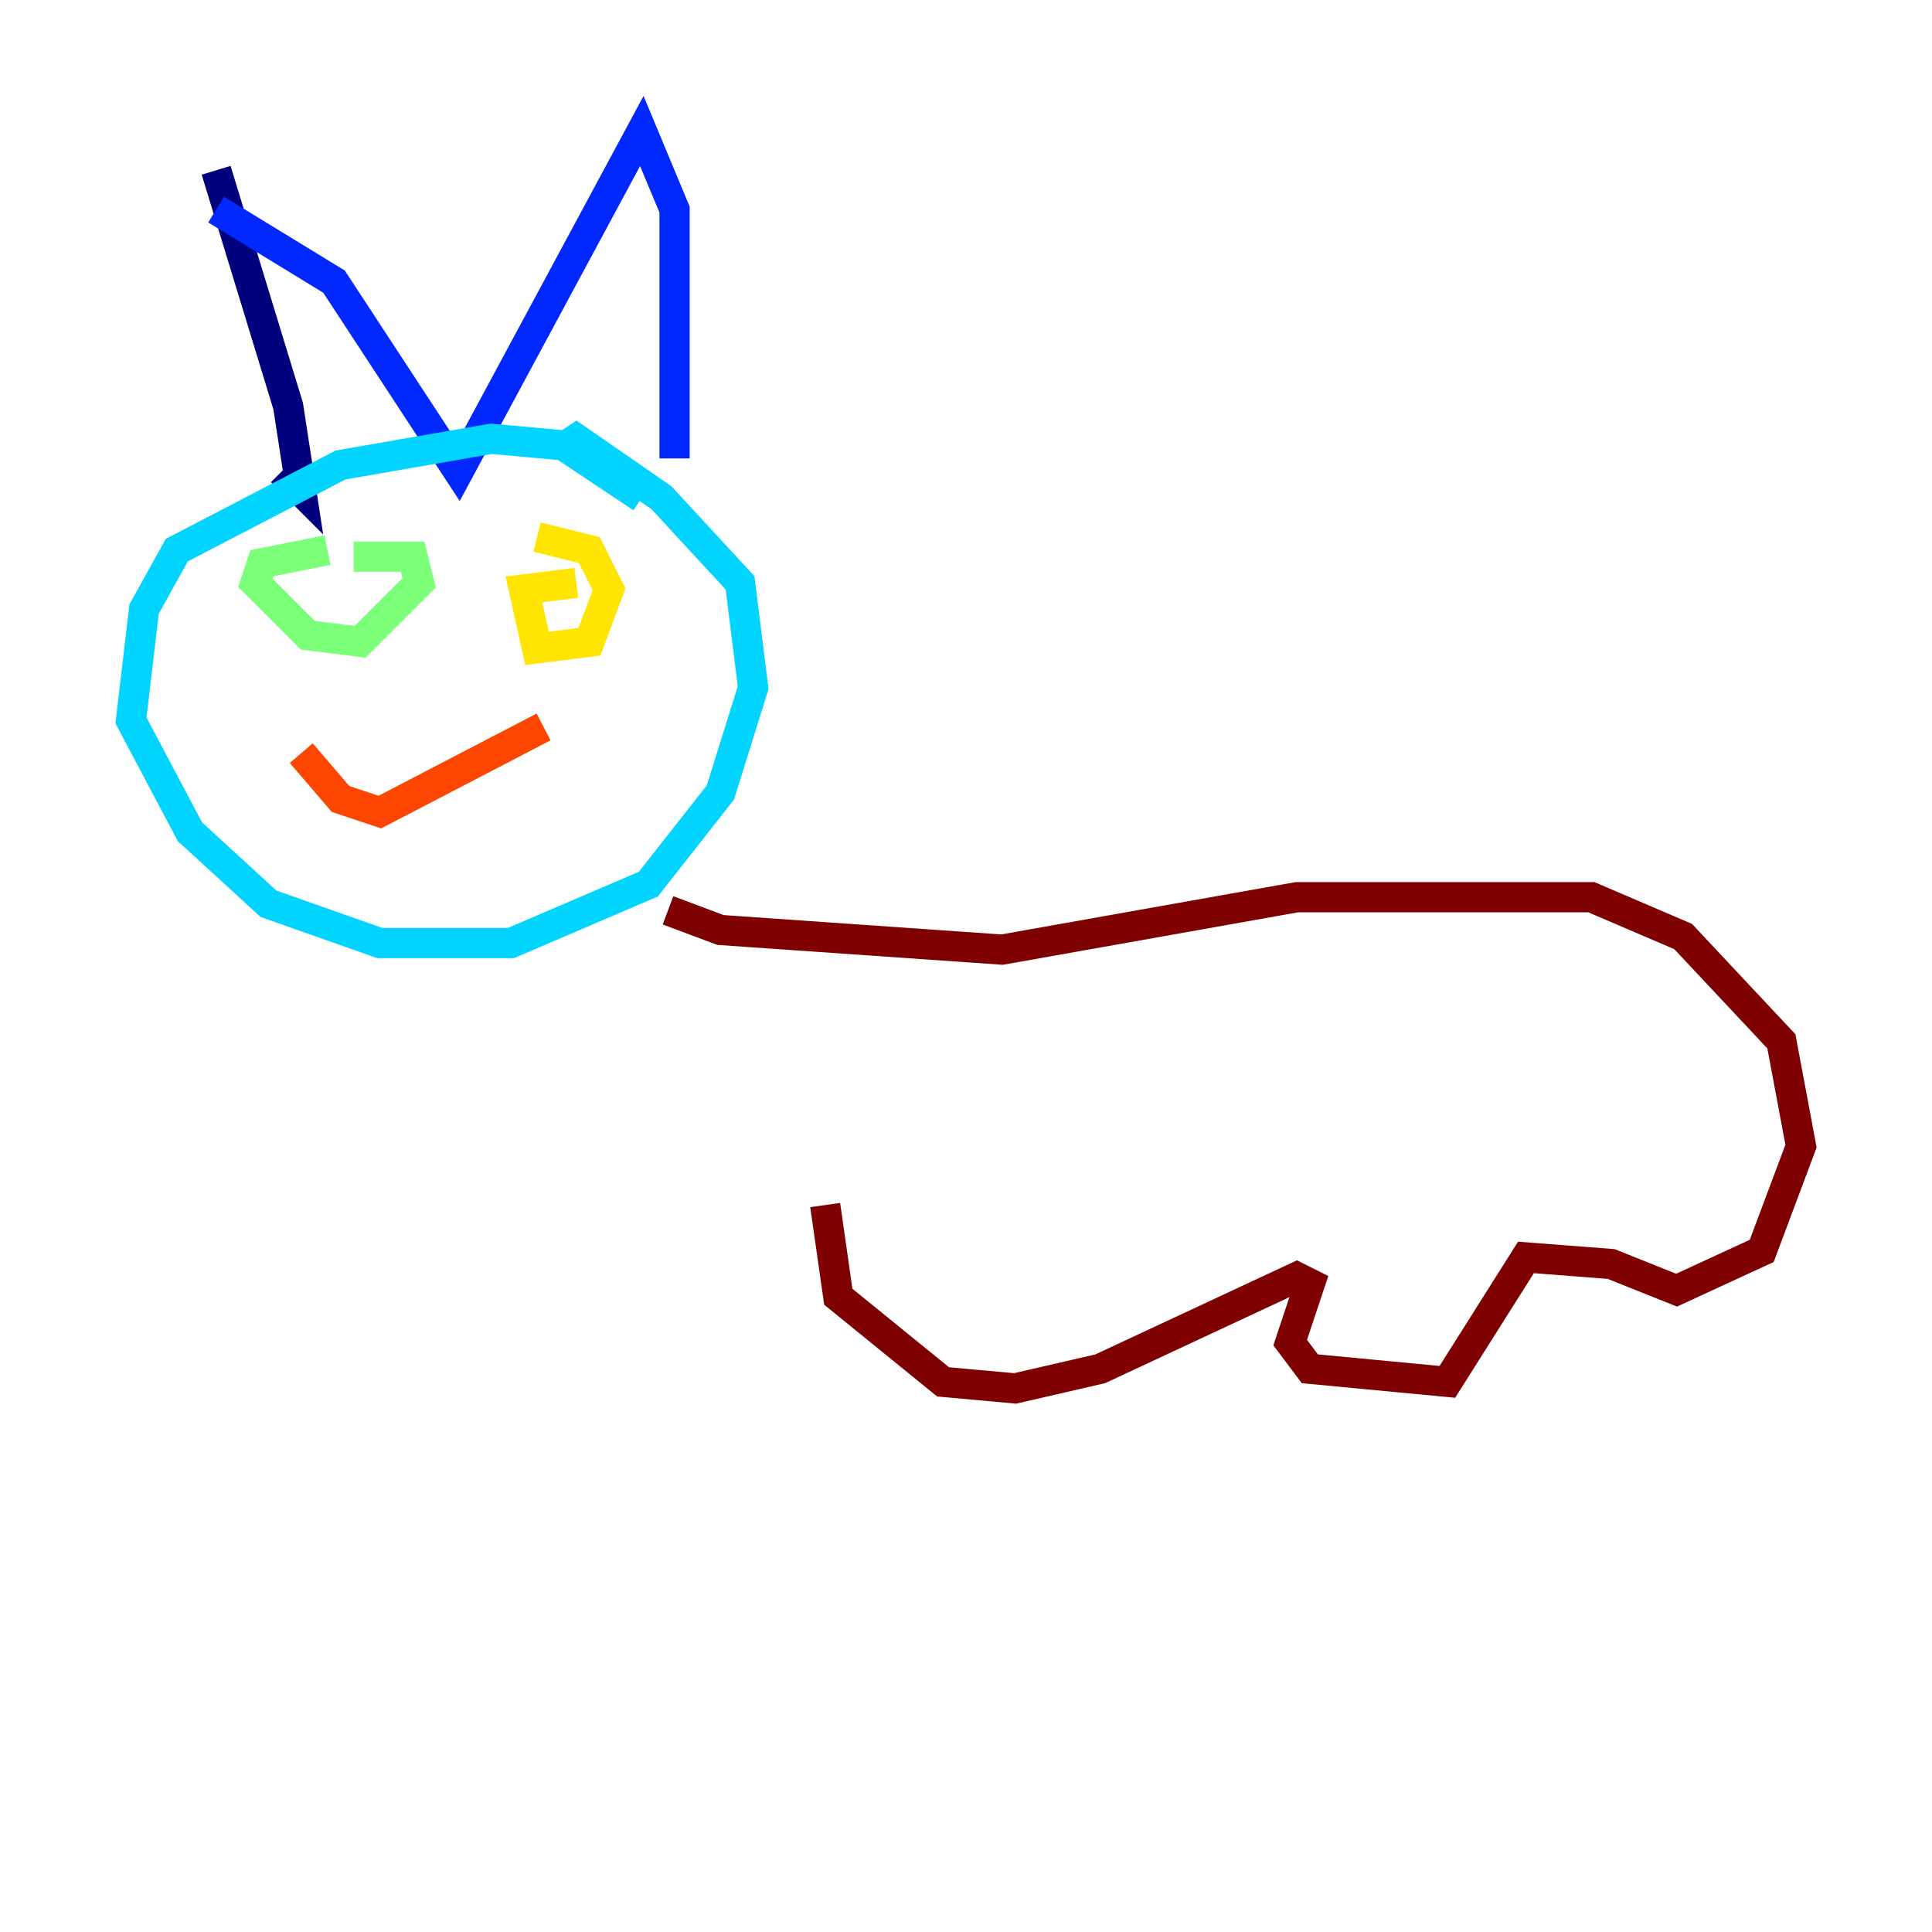 <?xml version="1.0" encoding="utf-8" ?>
<svg baseProfile="tiny" height="128" version="1.2" viewBox="0,0,128,128" width="128" xmlns="http://www.w3.org/2000/svg" xmlns:ev="http://www.w3.org/2001/xml-events" xmlns:xlink="http://www.w3.org/1999/xlink"><defs /><polyline fill="none" points="14.319,11.281 19.091,26.902 19.959,32.542 18.658,31.241" stroke="#00007f" stroke-width="2" /><polyline fill="none" points="14.319,13.885 22.129,18.658 30.373,31.241 42.522,8.678 44.691,13.885 44.691,30.373" stroke="#0028ff" stroke-width="2" /><polyline fill="none" points="42.522,32.976 37.315,29.505 32.542,29.071 22.563,30.807 11.715,36.447 9.546,40.352 8.678,47.729 12.583,55.105 17.79,59.878 25.166,62.481 33.844,62.481 42.956,58.576 47.729,52.502 49.898,45.559 49.031,38.617 43.824,32.976 38.183,29.071 36.881,29.939" stroke="#00d4ff" stroke-width="2" /><polyline fill="none" points="21.695,36.447 17.356,37.315 16.922,38.617 20.393,42.088 23.864,42.522 27.77,38.617 27.336,36.881 23.43,36.881" stroke="#7cff79" stroke-width="2" /><polyline fill="none" points="38.183,38.617 34.712,39.051 35.58,42.956 39.051,42.522 40.352,39.051 39.051,36.447 35.58,35.58" stroke="#ffe500" stroke-width="2" /><polyline fill="none" points="19.959,49.898 22.563,52.936 25.166,53.803 36.014,48.163" stroke="#ff4600" stroke-width="2" /><polyline fill="none" points="44.258,60.312 47.729,61.614 66.386,62.915 85.912,59.444 105.437,59.444 111.512,62.047 118.02,68.99 119.322,75.932 116.719,82.875 111.078,85.478 106.739,83.742 101.098,83.308 95.891,91.552 86.78,90.685 85.478,88.949 86.78,85.044 85.912,84.61 72.895,90.685 67.254,91.986 62.481,91.552 55.539,85.912 54.671,79.837" stroke="#7f0000" stroke-width="2" /></svg>